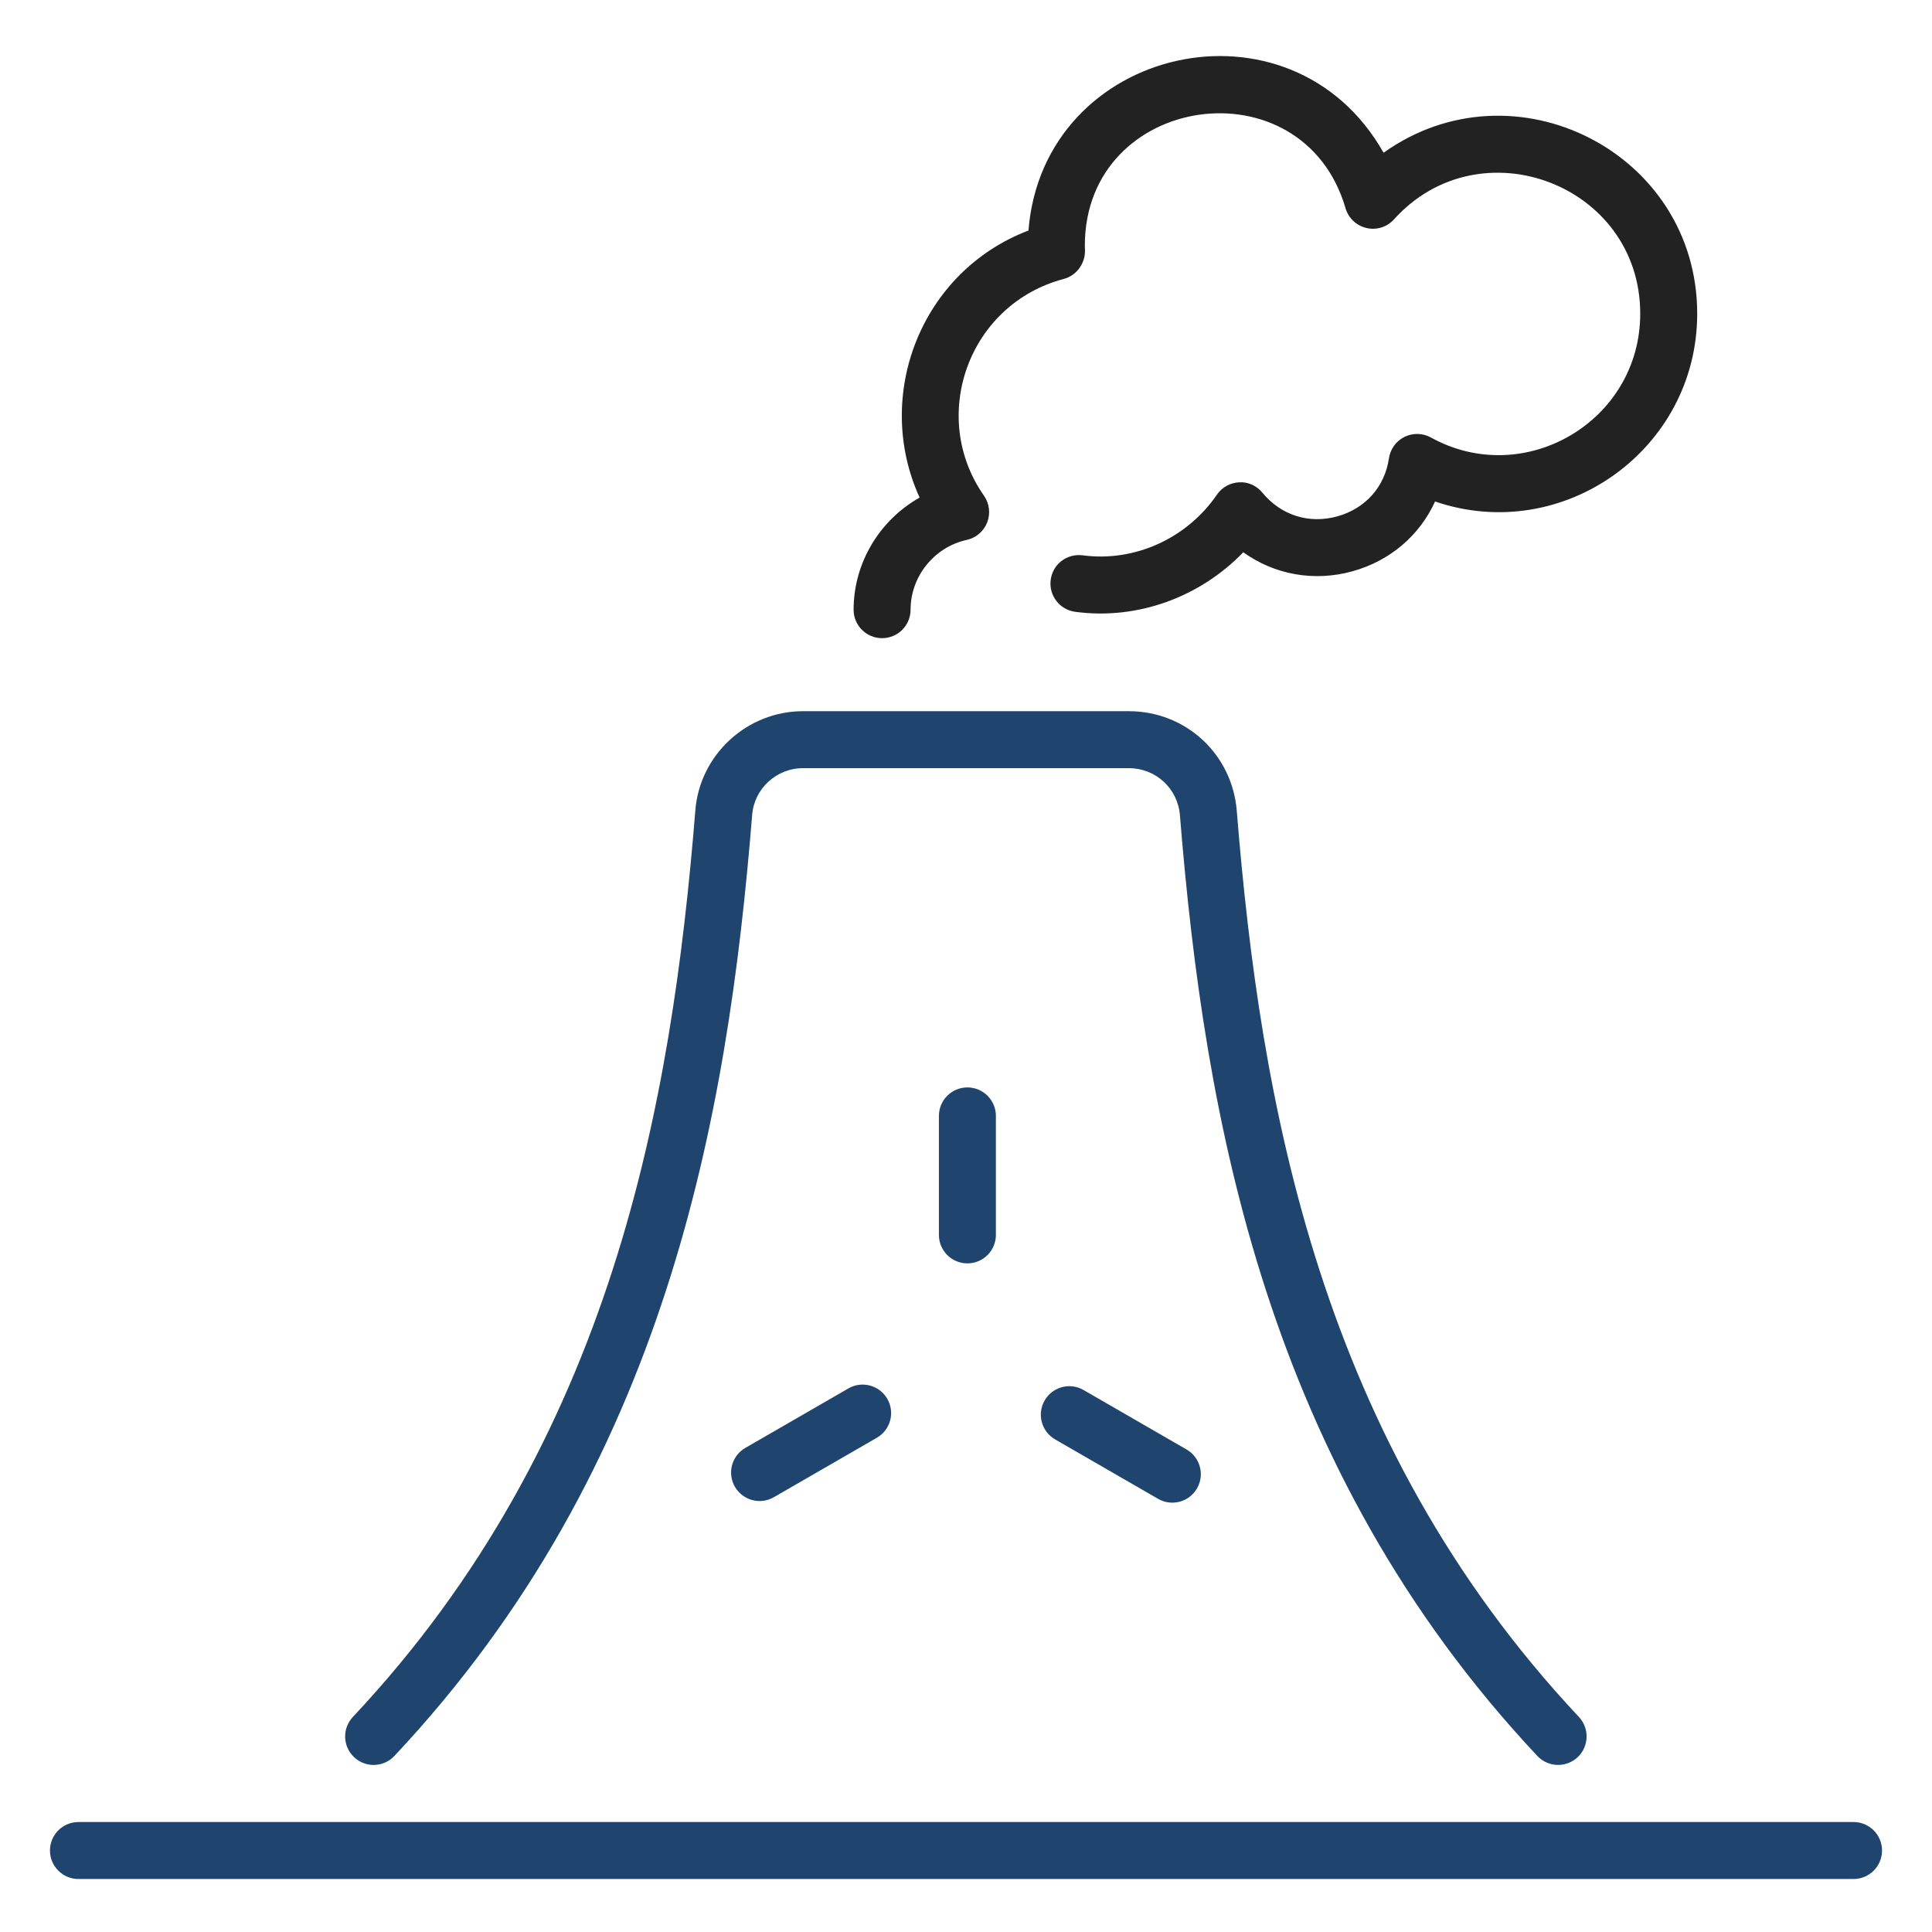 <svg width="51" height="51" viewBox="0 0 51 51" fill="none" xmlns="http://www.w3.org/2000/svg">
<path d="M41.131 46.59C41.315 46.59 41.5 46.522 41.645 46.387C41.948 46.102 41.963 45.627 41.679 45.323C34.834 38.027 33.272 29.134 32.647 21.397C32.523 19.902 31.299 18.774 29.799 18.774H21.196C19.714 18.774 18.467 19.928 18.355 21.398C17.729 29.135 16.166 38.028 9.315 45.323C9.03 45.626 9.045 46.102 9.348 46.386C9.651 46.671 10.127 46.656 10.411 46.353C17.58 38.719 19.208 29.515 19.855 21.515C19.907 20.821 20.496 20.278 21.195 20.278H29.799C30.509 20.278 31.089 20.812 31.147 21.52C31.794 29.515 33.42 38.718 40.582 46.353C40.73 46.51 40.93 46.59 41.131 46.59Z" fill="#1f456e"/>
<path d="M2.071 49.601H48.929C49.344 49.601 49.681 49.265 49.681 48.849C49.681 48.433 49.344 48.097 48.929 48.097H2.071C1.656 48.097 1.319 48.433 1.319 48.849C1.319 49.265 1.656 49.601 2.071 49.601Z" fill="#1f456e"/>
<path d="M44.802 8.281C44.802 4.018 39.961 1.58 36.523 4.032C34.081 -0.291 27.536 1.199 27.149 6.085C24.296 7.174 23.05 10.454 24.276 13.135C23.227 13.724 22.533 14.851 22.533 16.094C22.533 16.51 22.869 16.846 23.285 16.846C23.7 16.846 24.037 16.51 24.037 16.094C24.037 15.216 24.66 14.441 25.52 14.252C25.765 14.199 25.968 14.025 26.059 13.791C26.15 13.557 26.119 13.293 25.975 13.086C24.51 10.996 25.559 8.029 28.082 7.363C28.436 7.269 28.67 6.923 28.639 6.558L28.637 6.483C28.637 2.457 34.388 1.627 35.519 5.497C35.596 5.759 35.808 5.958 36.074 6.019C36.34 6.081 36.617 5.992 36.799 5.79C39.066 3.275 43.298 4.868 43.298 8.281C43.298 11.125 40.235 12.912 37.773 11.549C37.557 11.43 37.296 11.424 37.075 11.533C36.854 11.642 36.701 11.853 36.665 12.098C36.554 12.851 36.045 13.423 35.305 13.63C34.557 13.838 33.818 13.605 33.323 13.005C33.173 12.823 32.948 12.716 32.709 12.732C32.473 12.743 32.256 12.864 32.123 13.059C31.332 14.214 29.946 14.843 28.582 14.659C28.161 14.607 27.791 14.893 27.736 15.304C27.681 15.716 27.97 16.094 28.381 16.15C30.021 16.372 31.678 15.764 32.819 14.578C33.643 15.17 34.688 15.363 35.708 15.079C36.7 14.802 37.477 14.129 37.882 13.238C41.253 14.391 44.802 11.873 44.802 8.281Z" fill="#222222"/>
<path d="M24.785 29.457V32.598C24.785 33.014 25.121 33.35 25.537 33.35C25.952 33.35 26.289 33.014 26.289 32.598V29.457C26.289 29.042 25.952 28.705 25.537 28.705C25.121 28.705 24.785 29.042 24.785 29.457Z" fill="#1f456e"/>
<path d="M22.395 36.651L19.675 38.221C19.315 38.428 19.192 38.888 19.4 39.248C19.61 39.61 20.071 39.729 20.427 39.523L23.147 37.953C23.507 37.745 23.63 37.286 23.423 36.926C23.215 36.566 22.754 36.443 22.395 36.651Z" fill="#1f456e"/>
<path d="M28.603 36.693C28.244 36.485 27.784 36.608 27.576 36.968C27.368 37.328 27.492 37.788 27.851 37.996L30.571 39.566C30.929 39.773 31.39 39.651 31.598 39.29C31.806 38.931 31.683 38.471 31.323 38.263L28.603 36.693Z" fill="#1f456e"/>
</svg>
